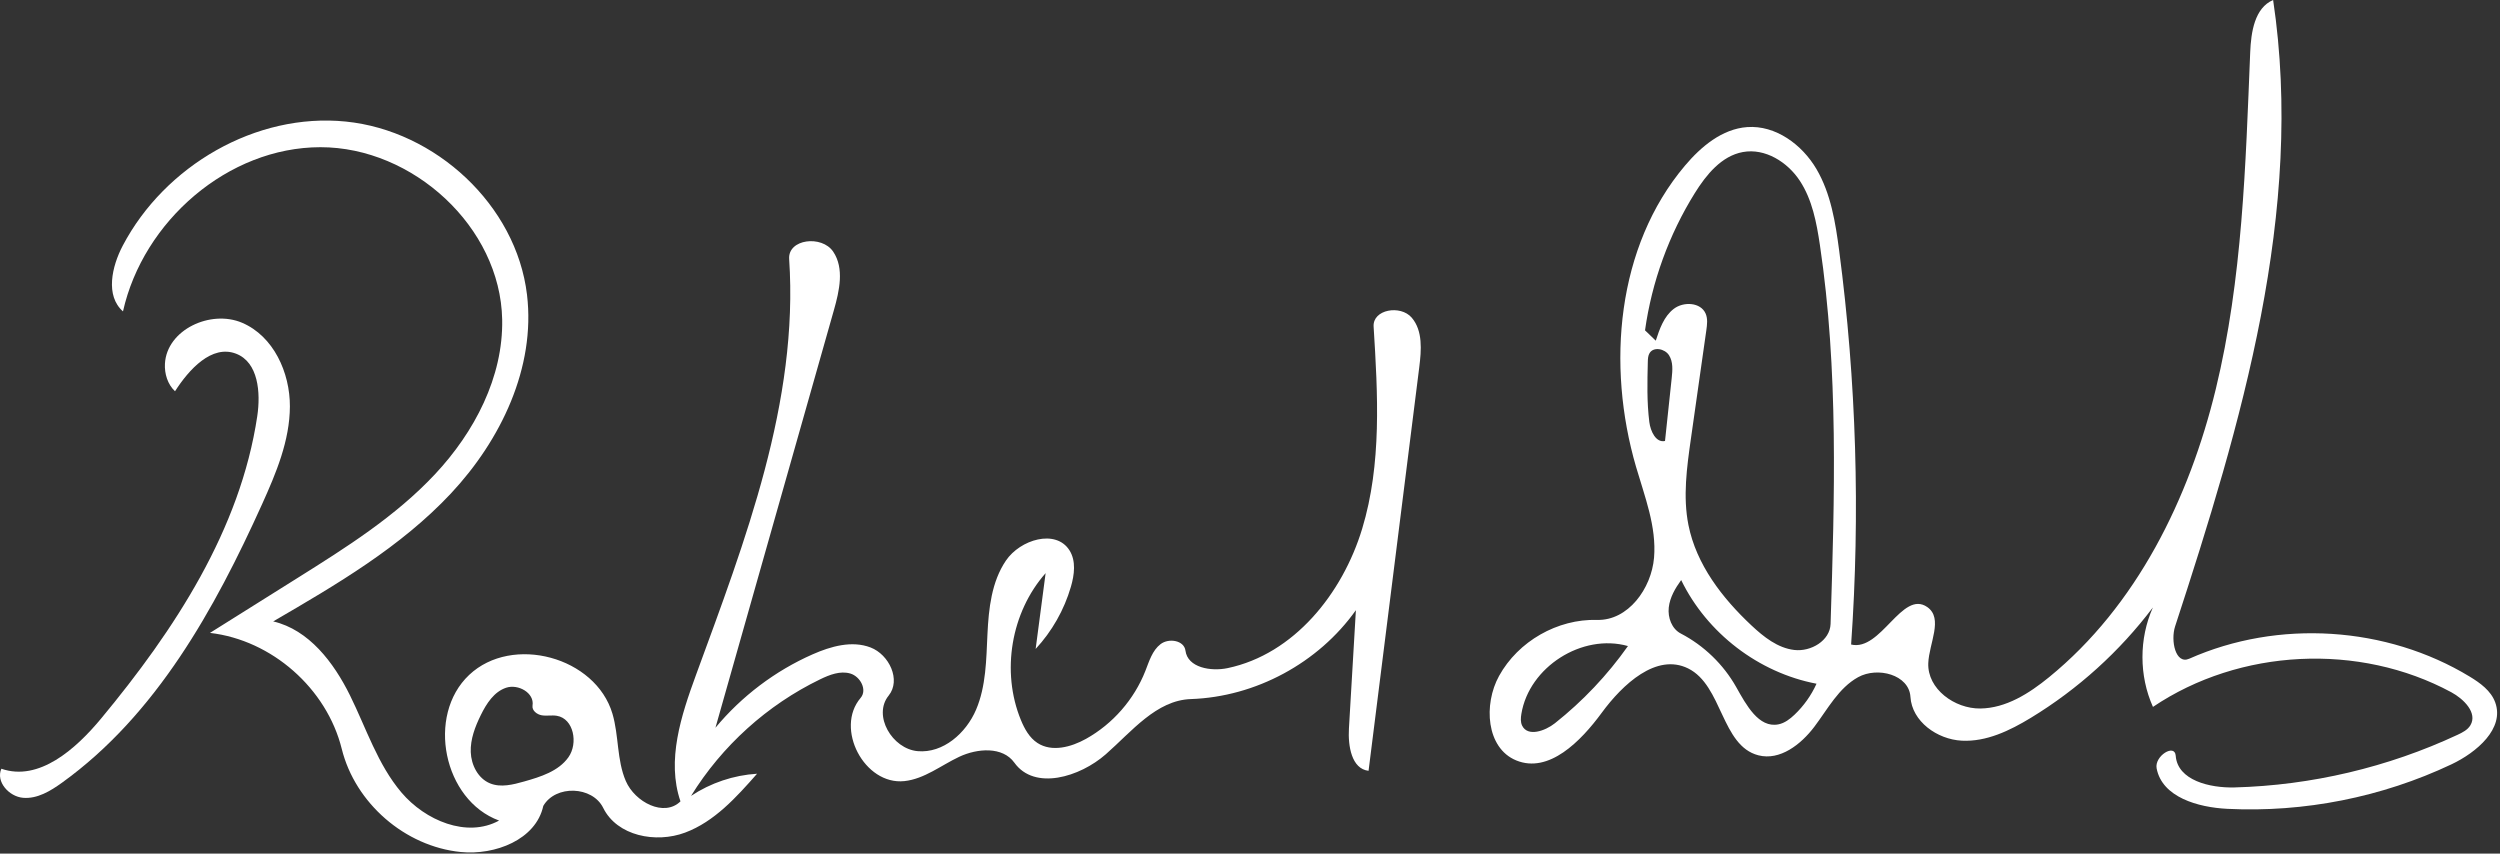 <svg width="700" height="239" viewBox="0 0 700 239" fill="none" xmlns="http://www.w3.org/2000/svg">
<rect x="0" y="0" width="700" height="239" fill="#333333" stroke="none"/>
<path d="M72.035 116.512C73.019 109.916 72.338 101.435 66.094 99.034C59.294 96.42 52.921 103.435 49.001 109.556C46.937 107.619 46.03 104.661 46.182 101.839C46.694 92.32 58.99 86.621 67.785 90.373C76.58 94.125 81.209 104.298 81.17 113.831C81.131 123.364 77.327 132.441 73.399 141.134C60.066 170.645 43.68 200.209 17.352 219.162C14.129 221.482 10.444 223.716 6.481 223.388C2.519 223.059 -1.231 218.867 0.385 215.247C10.906 218.902 21.219 209.741 28.317 201.184C48.867 176.406 67.291 148.306 72.035 116.512Z" fill="white"/>
<path d="M534.924 195.124C534.539 188.906 525.722 186.602 520.272 189.612C514.822 192.623 511.772 198.522 508.016 203.491C504.261 208.46 498.375 213.042 492.347 211.486C481.941 208.801 482.305 191.907 472.664 187.155C463.792 182.781 454.334 191.612 448.478 199.59C442.622 207.567 433.667 216.681 424.523 212.908C416.122 209.441 415.346 197.213 419.742 189.252C425.097 179.553 436.101 173.264 447.168 173.577C455.856 173.823 462.407 164.81 463.134 156.141C463.861 147.472 460.525 139.06 458.091 130.708C449.791 102.227 452.654 69.046 471.786 46.385C476.317 41.018 482.209 36.093 489.211 35.586C497.161 35.01 504.585 40.472 508.619 47.353C512.652 54.234 513.938 62.342 514.977 70.252C519.772 106.755 520.892 143.741 518.313 180.468C526.675 182.464 532.58 165.062 539.636 169.977C544.205 173.159 540.126 180.137 539.917 185.704C539.647 192.903 547.278 198.462 554.475 198.382C561.671 198.302 568.168 194.157 573.747 189.607C598.255 169.621 612.969 139.65 620.43 108.902C627.89 78.154 628.769 46.251 630.057 14.635C630.287 9 631.288 2.205 636.474 0C645.328 59.077 627.595 118.599 609.033 175.375C607.726 179.375 609.147 186.146 612.99 184.439C637.915 173.37 668.195 175.3 691.515 189.447C694.464 191.236 697.473 193.413 698.656 196.656C701.334 203.993 693.457 210.682 686.4 214.018C666.932 223.221 645.182 227.541 623.678 226.476C615.456 226.069 605.4 223.237 603.855 215.145C603.197 211.697 608.945 208.099 609.2 211.599C609.702 218.512 618.766 220.668 625.688 220.481C647.215 219.9 668.612 214.848 688.129 205.739C689.501 205.099 690.941 204.37 691.716 203.069C693.76 199.631 689.882 195.725 686.364 193.827C660.572 179.911 627.133 181.555 602.827 197.933C598.918 189.212 598.91 178.823 602.806 170.095C593.489 182.429 581.822 192.977 568.618 201.004C562.728 204.584 556.17 207.749 549.29 207.39C542.409 207.031 535.351 202.008 534.924 195.124ZM460.606 92.493C461.61 93.458 462.613 94.424 463.616 95.39C464.687 92.091 465.899 88.584 468.654 86.478C471.409 84.372 476.199 84.626 477.578 87.81C478.205 89.258 477.994 90.916 477.772 92.479C476.334 102.592 474.896 112.705 473.458 122.819C472.317 130.846 471.18 139.059 472.764 147.01C474.964 158.045 482.205 167.439 490.414 175.127C493.836 178.332 497.75 181.449 502.406 181.991C507.061 182.534 512.413 179.384 512.562 174.695C513.685 139.277 514.796 103.631 509.569 68.584C508.637 62.332 507.429 55.916 503.962 50.632C500.496 45.349 494.216 41.434 488.004 42.571C482.026 43.664 477.763 48.901 474.55 54.063C467.299 65.715 462.515 78.898 460.606 92.493ZM470.615 177.382C477.1 180.752 482.572 186.045 486.159 192.417C488.932 197.342 492.432 203.931 497.969 202.817C499.71 202.467 501.188 201.332 502.475 200.107C505.057 197.651 507.159 194.691 508.627 191.443C492.422 188.359 477.94 177.267 470.729 162.418C469.063 164.721 467.563 167.273 467.253 170.099C466.943 172.925 468.094 176.072 470.615 177.382ZM426.201 203.182C427.757 206.367 432.601 204.704 435.378 202.504C443.176 196.326 450.085 189.025 455.825 180.895C443.02 177.277 428.138 186.752 425.984 199.893C425.803 200.996 425.711 202.179 426.201 203.182ZM461.387 101.335C461.249 106.951 461.112 112.591 461.81 118.165C462.134 120.748 463.668 124.053 466.203 123.472C466.829 117.597 467.455 111.722 468.08 105.846C468.311 103.676 468.501 101.315 467.328 99.475C466.155 97.636 463.028 97.001 461.887 98.861C461.441 99.587 461.408 100.483 461.387 101.335Z" fill="white"/>
<path d="M76.496 173.994C86.502 176.344 93.433 185.469 97.993 194.695C102.553 203.922 105.746 214.037 112.395 221.887C119.044 229.737 130.734 234.705 139.746 229.756C124.166 224.08 119.292 200.351 131.369 188.973C143.446 177.596 166.789 183.925 171.489 199.852C173.306 206.01 172.684 212.797 175.228 218.691C177.772 224.585 185.955 228.878 190.532 224.383C186.597 212.909 190.704 200.389 194.874 188.998C208.66 151.345 223.655 112.543 220.965 72.527C220.586 66.881 230.127 65.773 233.291 70.461C236.455 75.148 235.027 81.426 233.483 86.87C222.43 125.837 211.376 164.805 200.323 203.772C207.645 194.943 217.035 187.847 227.52 183.219C232.638 180.961 238.523 179.288 243.748 181.286C248.972 183.285 252.345 190.419 248.822 194.77C244.312 200.338 249.807 209.679 256.935 210.323C264.063 210.966 270.507 205.291 273.309 198.693C276.111 192.096 276.147 184.708 276.488 177.547C276.829 170.385 277.639 162.89 281.663 156.961C285.667 151.063 295.606 148.063 299.441 154.072C301.34 157.047 300.833 160.939 299.844 164.327C297.96 170.782 294.552 176.784 289.979 181.707C290.91 174.631 291.842 167.556 292.774 160.481C283.077 171.445 280.28 188.056 285.849 201.6C286.871 204.086 288.241 206.571 290.491 208.036C294.499 210.648 299.898 209.21 304.077 206.881C311.577 202.701 317.56 195.855 320.705 187.855C321.77 185.144 322.644 182.13 324.954 180.359C327.265 178.589 331.554 179.288 331.927 182.177C332.545 186.95 339.036 188.061 343.738 187.072C362.298 183.165 375.91 166.212 381.412 148.03C386.914 129.848 385.789 110.407 384.612 91.444C384.313 86.628 392.161 85.283 395.29 88.952C398.419 92.621 397.993 98.041 397.392 102.829C392.66 140.495 387.928 178.16 383.196 215.826C378.417 215.28 377.417 208.823 377.7 204.012C378.349 192.958 378.999 181.904 379.648 170.85C369.151 185.642 351.554 195.122 333.448 195.74C323.77 196.07 316.91 204.797 309.627 211.192C302.345 217.587 289.675 221.433 284.025 213.554C280.74 208.972 273.667 209.508 268.57 211.909C263.474 214.31 258.823 218.114 253.223 218.71C242.042 219.901 233.669 203.962 240.98 195.404C242.887 193.172 240.893 189.404 238.077 188.584C235.261 187.765 232.279 188.932 229.639 190.21C214.834 197.376 202.135 208.845 193.491 222.857C198.97 219.214 205.417 217.048 211.98 216.645C206.186 223.226 200.05 230.049 191.845 233.124C183.641 236.199 172.779 234.079 168.898 226.212C165.864 220.062 155.556 219.719 152.122 225.654C150.069 235.119 138.612 239.521 128.992 238.56C113.427 237.006 99.465 224.905 95.693 209.698C91.491 192.759 76.099 179.21 58.791 177.213C66.931 172.107 75.071 167 83.212 161.894C96.89 153.314 110.735 144.598 121.778 132.808C132.821 121.018 140.929 105.603 140.61 89.439C140.099 63.529 115.588 41.198 89.719 41.216C63.85 41.234 40.096 61.903 34.437 87.19C29.451 82.813 31.288 74.645 34.378 68.77C46.153 46.386 71.67 31.507 96.801 34.033C121.932 36.559 144.557 57.392 147.561 82.514C149.998 102.897 140.259 123.223 126.235 138.192C112.211 153.161 94.217 163.685 76.496 173.994ZM137.211 219.343C140.223 220.575 143.638 219.7 146.769 218.814C151.387 217.507 156.364 215.956 159.152 212.044C161.94 208.131 160.65 201.209 155.915 200.422C154.532 200.192 153.103 200.514 151.72 200.289C150.336 200.063 148.887 198.934 149.11 197.548C149.677 194.021 145.101 191.441 141.716 192.566C138.331 193.69 136.21 197.002 134.634 200.207C133.034 203.459 131.682 206.969 131.811 210.593C131.94 214.216 133.86 217.973 137.211 219.343Z" fill="white"/>
</svg>
